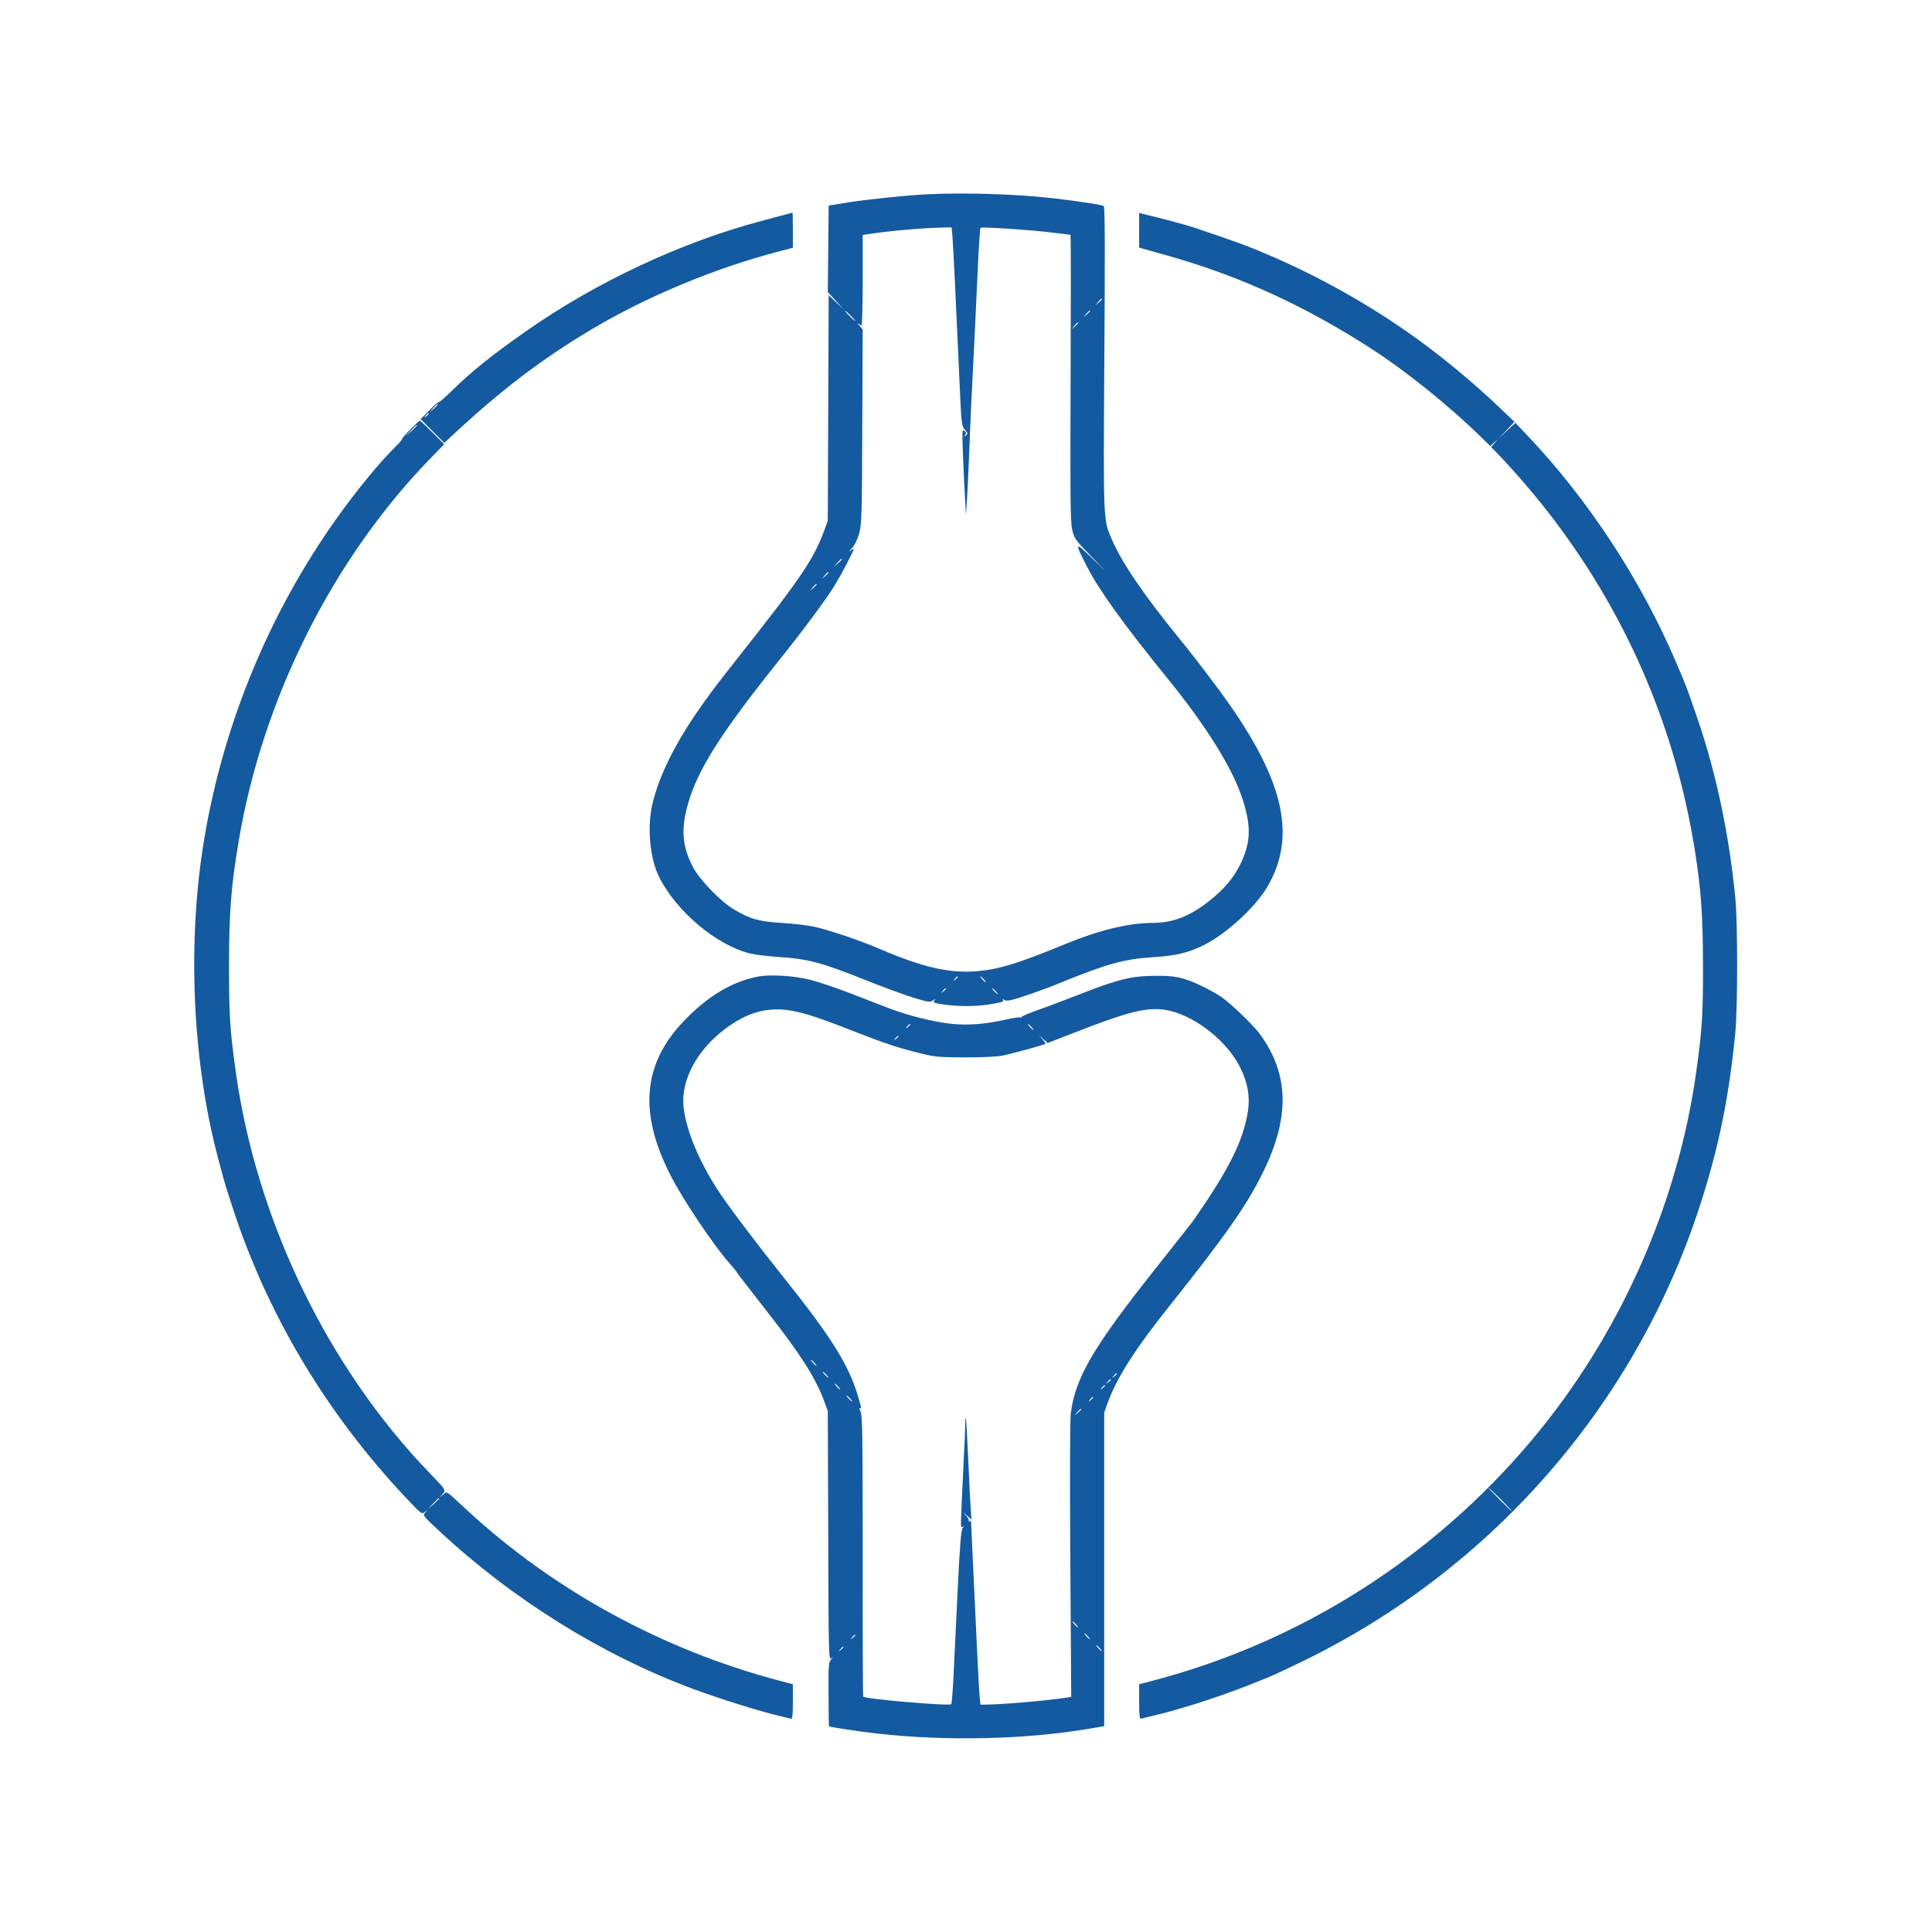 <?xml version="1.0" standalone="no"?>
<!DOCTYPE svg PUBLIC "-//W3C//DTD SVG 20010904//EN"
 "http://www.w3.org/TR/2001/REC-SVG-20010904/DTD/svg10.dtd">
<svg version="1.0" xmlns="http://www.w3.org/2000/svg"
 width="32pt" height="32pt" viewBox="0 0 1299 1300"
 preserveAspectRatio="xMidYMid meet">

<g transform="translate(0,1300) scale(0.1,-0.1)"
fill="#145aa0" stroke="none">
<path d="M6240 11693 c-134 -6 -409 -34 -537 -55 l-132 -21 -3 -291 -3 -291
55 -60 54 -60 -51 49 -52 50 -3 -760 -3 -759 -24 -65 c-70 -191 -155 -317
-576 -850 -145 -184 -166 -212 -228 -298 -187 -259 -306 -494 -352 -692 -37
-158 -17 -368 46 -493 116 -230 383 -455 608 -512 35 -9 127 -20 205 -25 186
-12 284 -38 576 -155 219 -87 390 -145 429 -145 9 0 23 6 31 13 12 10 12 9 2
-4 -11 -15 -4 -18 63 -28 94 -14 209 -14 295 -1 100 16 112 19 104 33 -5 9 -4
9 5 1 8 -8 25 -9 50 -3 53 12 220 70 326 114 316 129 433 162 625 174 158 10
237 29 340 79 153 75 347 252 431 392 209 352 109 748 -337 1346 -109 146
-179 236 -259 334 -235 289 -383 507 -448 659 -59 137 -58 109 -51 1221 5 721
4 1019 -4 1024 -13 8 -164 31 -332 51 -246 29 -594 40 -850 28z m164 -285 c5
-62 23 -430 48 -992 12 -267 13 -281 35 -307 21 -25 22 -27 5 -40 -15 -12 -16
-12 -4 2 10 13 9 19 -4 30 -15 13 -16 0 -9 -171 4 -102 10 -232 14 -290 l6
-105 9 144 c4 79 10 207 13 285 2 77 9 218 13 311 5 94 16 321 25 505 9 184
19 413 24 508 5 95 11 175 14 179 9 8 356 -15 491 -33 61 -8 112 -14 114 -14
3 0 3 -431 1 -957 -3 -795 -2 -969 10 -1023 14 -63 18 -69 120 -175 l106 -110
-98 95 c-111 108 -113 103 -26 -66 81 -158 250 -392 544 -754 258 -318 432
-598 499 -801 62 -188 58 -299 -13 -444 -47 -95 -108 -167 -209 -247 -132
-104 -244 -148 -382 -148 -158 0 -357 -48 -581 -140 -334 -138 -468 -178 -629
-187 -174 -9 -349 33 -628 153 -135 58 -344 128 -442 149 -41 9 -139 20 -217
25 -154 10 -208 25 -320 91 -90 53 -232 201 -276 286 -73 140 -81 257 -31 430
65 225 223 474 594 938 175 218 326 421 389 522 47 77 131 236 131 249 0 4
-10 -1 -22 -12 -13 -10 -9 -3 8 16 20 22 39 60 50 100 17 60 19 120 21 719 l3
654 -22 26 c-13 14 -16 20 -8 14 8 -7 18 -13 22 -13 4 0 8 137 8 305 l0 304
33 5 c140 22 356 41 504 45 l61 1 6 -62z m1006 -421 c0 -2 -10 -12 -22 -23
l-23 -19 19 23 c18 21 26 27 26 19z m-1690 -112 c19 -19 32 -35 29 -35 -3 0
-20 16 -39 35 -19 19 -32 35 -29 35 3 0 20 -16 39 -35z m1610 32 c0 -2 -10
-12 -22 -23 l-23 -19 19 23 c18 21 26 27 26 19z m-80 -80 c0 -2 -10 -12 -22
-23 l-23 -19 19 23 c18 21 26 27 26 19z m-1590 -1590 c0 -2 -12 -14 -27 -28
l-28 -24 24 28 c23 25 31 32 31 24z m-90 -90 c0 -2 -10 -12 -22 -23 l-23 -19
19 23 c18 21 26 27 26 19z m-80 -80 c0 -2 -10 -12 -22 -23 l-23 -19 19 23 c18
21 26 27 26 19z m950 -2641 c0 -2 -8 -10 -17 -17 -16 -13 -17 -12 -4 4 13 16
21 21 21 13z m175 -16 c10 -11 16 -20 13 -20 -3 0 -13 9 -23 20 -10 11 -16 20
-13 20 3 0 13 -9 23 -20z m-255 -64 c0 -2 -8 -10 -17 -17 -16 -13 -17 -12 -4
4 13 16 21 21 21 13z m335 -16 c10 -11 16 -20 13 -20 -3 0 -13 9 -23 20 -10
11 -16 20 -13 20 3 0 13 -9 23 -20z" fill="#145aa0"/>
<path d="M5290 11559 c-19 -5 -93 -25 -165 -44 -544 -143 -1126 -416 -1598
-749 -224 -157 -356 -263 -488 -392 -47 -46 -88 -82 -91 -79 -2 2 -31 -22 -63
-55 l-60 -60 80 -80 80 -80 60 56 c324 301 589 503 926 705 373 223 836 416
1272 529 l87 23 0 119 c0 65 -1 118 -2 117 -2 0 -19 -5 -38 -10z m-2350 -1282
c0 -2 -12 -14 -27 -28 l-28 -24 24 28 c23 25 31 32 31 24z m-60 -61 c0 -2 -8
-10 -17 -17 -16 -13 -17 -12 -4 4 13 16 21 21 21 13z" fill="#145aa0"/>
<path d="M7660 11451 l0 -117 198 -56 c479 -135 919 -337 1362 -623 244 -158
530 -389 748 -603 l54 -53 27 23 26 23 -23 -26 -24 -27 34 -34 c131 -136 276
-305 395 -463 497 -660 812 -1402 942 -2215 42 -265 54 -432 55 -770 1 -331
-6 -440 -45 -720 -125 -899 -518 -1779 -1107 -2480 -666 -792 -1549 -1354
-2539 -1616 l-103 -27 0 -118 c0 -90 3 -117 13 -114 6 2 52 14 101 25 165 39
434 126 626 202 41 17 98 39 125 50 28 11 136 61 240 112 1253 610 2211 1698
2651 3011 136 405 211 761 255 1210 17 168 17 737 1 910 -42 428 -127 836
-255 1210 -72 209 -74 216 -146 383 -236 551 -586 1085 -994 1517 l-85 90 -59
-55 -58 -55 55 58 55 59 -110 105 c-133 127 -318 284 -480 405 -308 231 -666
439 -1030 598 -170 74 -237 98 -525 195 -53 18 -158 47 -287 79 l-93 23 0
-116z m2435 -8541 c44 -44 77 -80 75 -80 -3 0 -41 36 -85 80 -44 44 -77 80
-75 80 3 0 41 -36 85 -80z" fill="#145aa0"/>
<path d="M2757 10112 c-31 -32 -57 -62 -57 -66 0 -5 -17 -26 -38 -46 -113
-111 -265 -296 -403 -490 -451 -633 -759 -1379 -889 -2150 -117 -698 -82
-1499 94 -2160 8 -30 24 -89 35 -130 11 -41 49 -161 85 -267 235 -688 621
-1325 1133 -1871 114 -122 116 -123 137 -105 21 18 21 18 3 -3 -18 -21 -17
-23 95 -127 495 -461 1097 -835 1708 -1062 181 -67 440 -148 575 -180 39 -9
76 -18 83 -20 9 -3 12 24 12 114 l0 118 -87 23 c-788 208 -1522 608 -2108
1151 -146 135 -131 125 -157 103 l-23 -19 18 22 c23 27 23 27 -84 138 -689
713 -1169 1706 -1308 2706 -39 283 -45 372 -45 704 0 365 13 536 65 845 160
952 626 1887 1278 2563 l105 108 -79 79 c-44 44 -82 80 -85 80 -3 0 -31 -26
-63 -58z m43 25 c0 -2 -17 -19 -37 -38 l-38 -34 34 38 c33 34 41 42 41 34z
m150 -7220 c0 -2 -17 -19 -37 -38 l-38 -34 34 38 c33 34 41 42 41 34z" fill="#145aa0"/>
<path d="M5102 6430 c-180 -33 -347 -133 -509 -304 -273 -288 -300 -613 -88
-1031 84 -166 294 -479 406 -604 21 -24 39 -46 39 -47 0 -4 20 -30 217 -283
212 -270 316 -434 371 -582 l27 -74 3 -839 c2 -792 3 -837 20 -825 15 12 14
11 -1 -8 -17 -19 -18 -42 -17 -234 0 -117 2 -214 3 -215 6 -5 208 -36 327 -49
468 -52 991 -40 1425 33 l100 17 0 1055 0 1055 23 65 c62 170 186 365 422 660
371 466 512 666 620 885 187 376 180 669 -20 940 -44 59 -192 202 -255 245
-69 48 -194 108 -265 127 -48 13 -98 18 -190 17 -155 -2 -241 -23 -502 -125
-100 -39 -231 -89 -290 -109 -59 -21 -104 -41 -100 -45 4 -5 2 -5 -5 -2 -6 4
-49 -2 -95 -12 -135 -32 -259 -42 -373 -30 -119 13 -287 55 -411 102 -49 19
-168 64 -264 102 -96 37 -217 78 -270 91 -106 28 -266 38 -348 24z m216 -230
c87 -15 196 -50 416 -137 218 -85 298 -112 451 -150 101 -25 126 -27 305 -28
124 0 217 5 255 13 71 15 278 72 284 78 3 2 -6 16 -20 32 l-24 27 30 -27 30
-26 180 70 c322 125 437 158 552 158 195 0 457 -183 562 -391 52 -104 68 -195
53 -296 -31 -198 -125 -387 -362 -728 -16 -23 -44 -58 -255 -325 -424 -534
-544 -739 -575 -980 -5 -46 -7 -433 -3 -991 l6 -917 -39 -6 c-130 -20 -438
-46 -539 -46 l-33 0 -6 63 c-3 34 -10 166 -16 292 -6 127 -17 367 -25 535 -8
168 -15 315 -15 328 0 16 -4 21 -12 16 -7 -4 -10 -3 -5 1 4 5 -3 20 -15 34
l-23 26 29 -25 28 -25 -6 85 c-3 47 -11 200 -17 340 -6 140 -13 257 -15 259
-2 2 -4 -16 -4 -40 0 -24 -4 -129 -10 -234 -23 -479 -23 -468 -9 -459 12 7 12
5 1 -9 -10 -12 -19 -120 -33 -414 -11 -219 -23 -480 -28 -581 -5 -101 -12
-186 -15 -189 -13 -14 -577 34 -593 51 -2 2 -4 428 -3 947 0 807 -2 948 -15
972 -8 15 -10 25 -5 22 14 -9 13 0 -16 94 -61 201 -181 391 -490 778 -173 216
-361 464 -432 570 -139 206 -234 432 -248 592 -16 176 92 376 279 517 151 113
283 150 445 124z m802 -94 c0 -2 -8 -10 -17 -17 -16 -13 -17 -12 -4 4 13 16
21 21 21 13z m815 -16 c10 -11 16 -20 13 -20 -3 0 -13 9 -23 20 -10 11 -16 20
-13 20 3 0 13 -9 23 -20z m-895 -64 c0 -2 -8 -10 -17 -17 -16 -13 -17 -12 -4
4 13 16 21 21 21 13z m-565 -2196 c10 -11 16 -20 13 -20 -3 0 -13 9 -23 20
-10 11 -16 20 -13 20 3 0 13 -9 23 -20z m80 -80 c10 -11 16 -20 13 -20 -3 0
-13 9 -23 20 -10 11 -16 20 -13 20 3 0 13 -9 23 -20z m1955 6 c0 -2 -8 -10
-17 -17 -16 -13 -17 -12 -4 4 13 16 21 21 21 13z m-40 -40 c0 -2 -8 -10 -17
-17 -16 -13 -17 -12 -4 4 13 16 21 21 21 13z m-1835 -46 c10 -11 16 -20 13
-20 -3 0 -13 9 -23 20 -10 11 -16 20 -13 20 3 0 13 -9 23 -20z m1795 6 c0 -2
-8 -10 -17 -17 -16 -13 -17 -12 -4 4 13 16 21 21 21 13z m-1715 -86 c10 -11
16 -20 13 -20 -3 0 -13 9 -23 20 -10 11 -16 20 -13 20 3 0 13 -9 23 -20z
m1635 6 c0 -2 -8 -10 -17 -17 -16 -13 -17 -12 -4 4 13 16 21 21 21 13z m-80
-79 c0 -2 -10 -12 -22 -23 l-23 -19 19 23 c18 21 26 27 26 19z m-35 -1447 c10
-11 16 -20 13 -20 -3 0 -13 9 -23 20 -10 11 -16 20 -13 20 3 0 13 -9 23 -20z
m80 -80 c10 -11 16 -20 13 -20 -3 0 -13 9 -23 20 -10 11 -16 20 -13 20 3 0 13
-9 23 -20z m-1565 6 c0 -2 -8 -10 -17 -17 -16 -13 -17 -12 -4 4 13 16 21 21
21 13z m1645 -86 c10 -11 16 -20 13 -20 -3 0 -13 9 -23 20 -10 11 -16 20 -13
20 3 0 13 -9 23 -20z m-1725 6 c0 -2 -8 -10 -17 -17 -16 -13 -17 -12 -4 4 13
16 21 21 21 13z" fill="#145aa0"/>
</g>
</svg>
